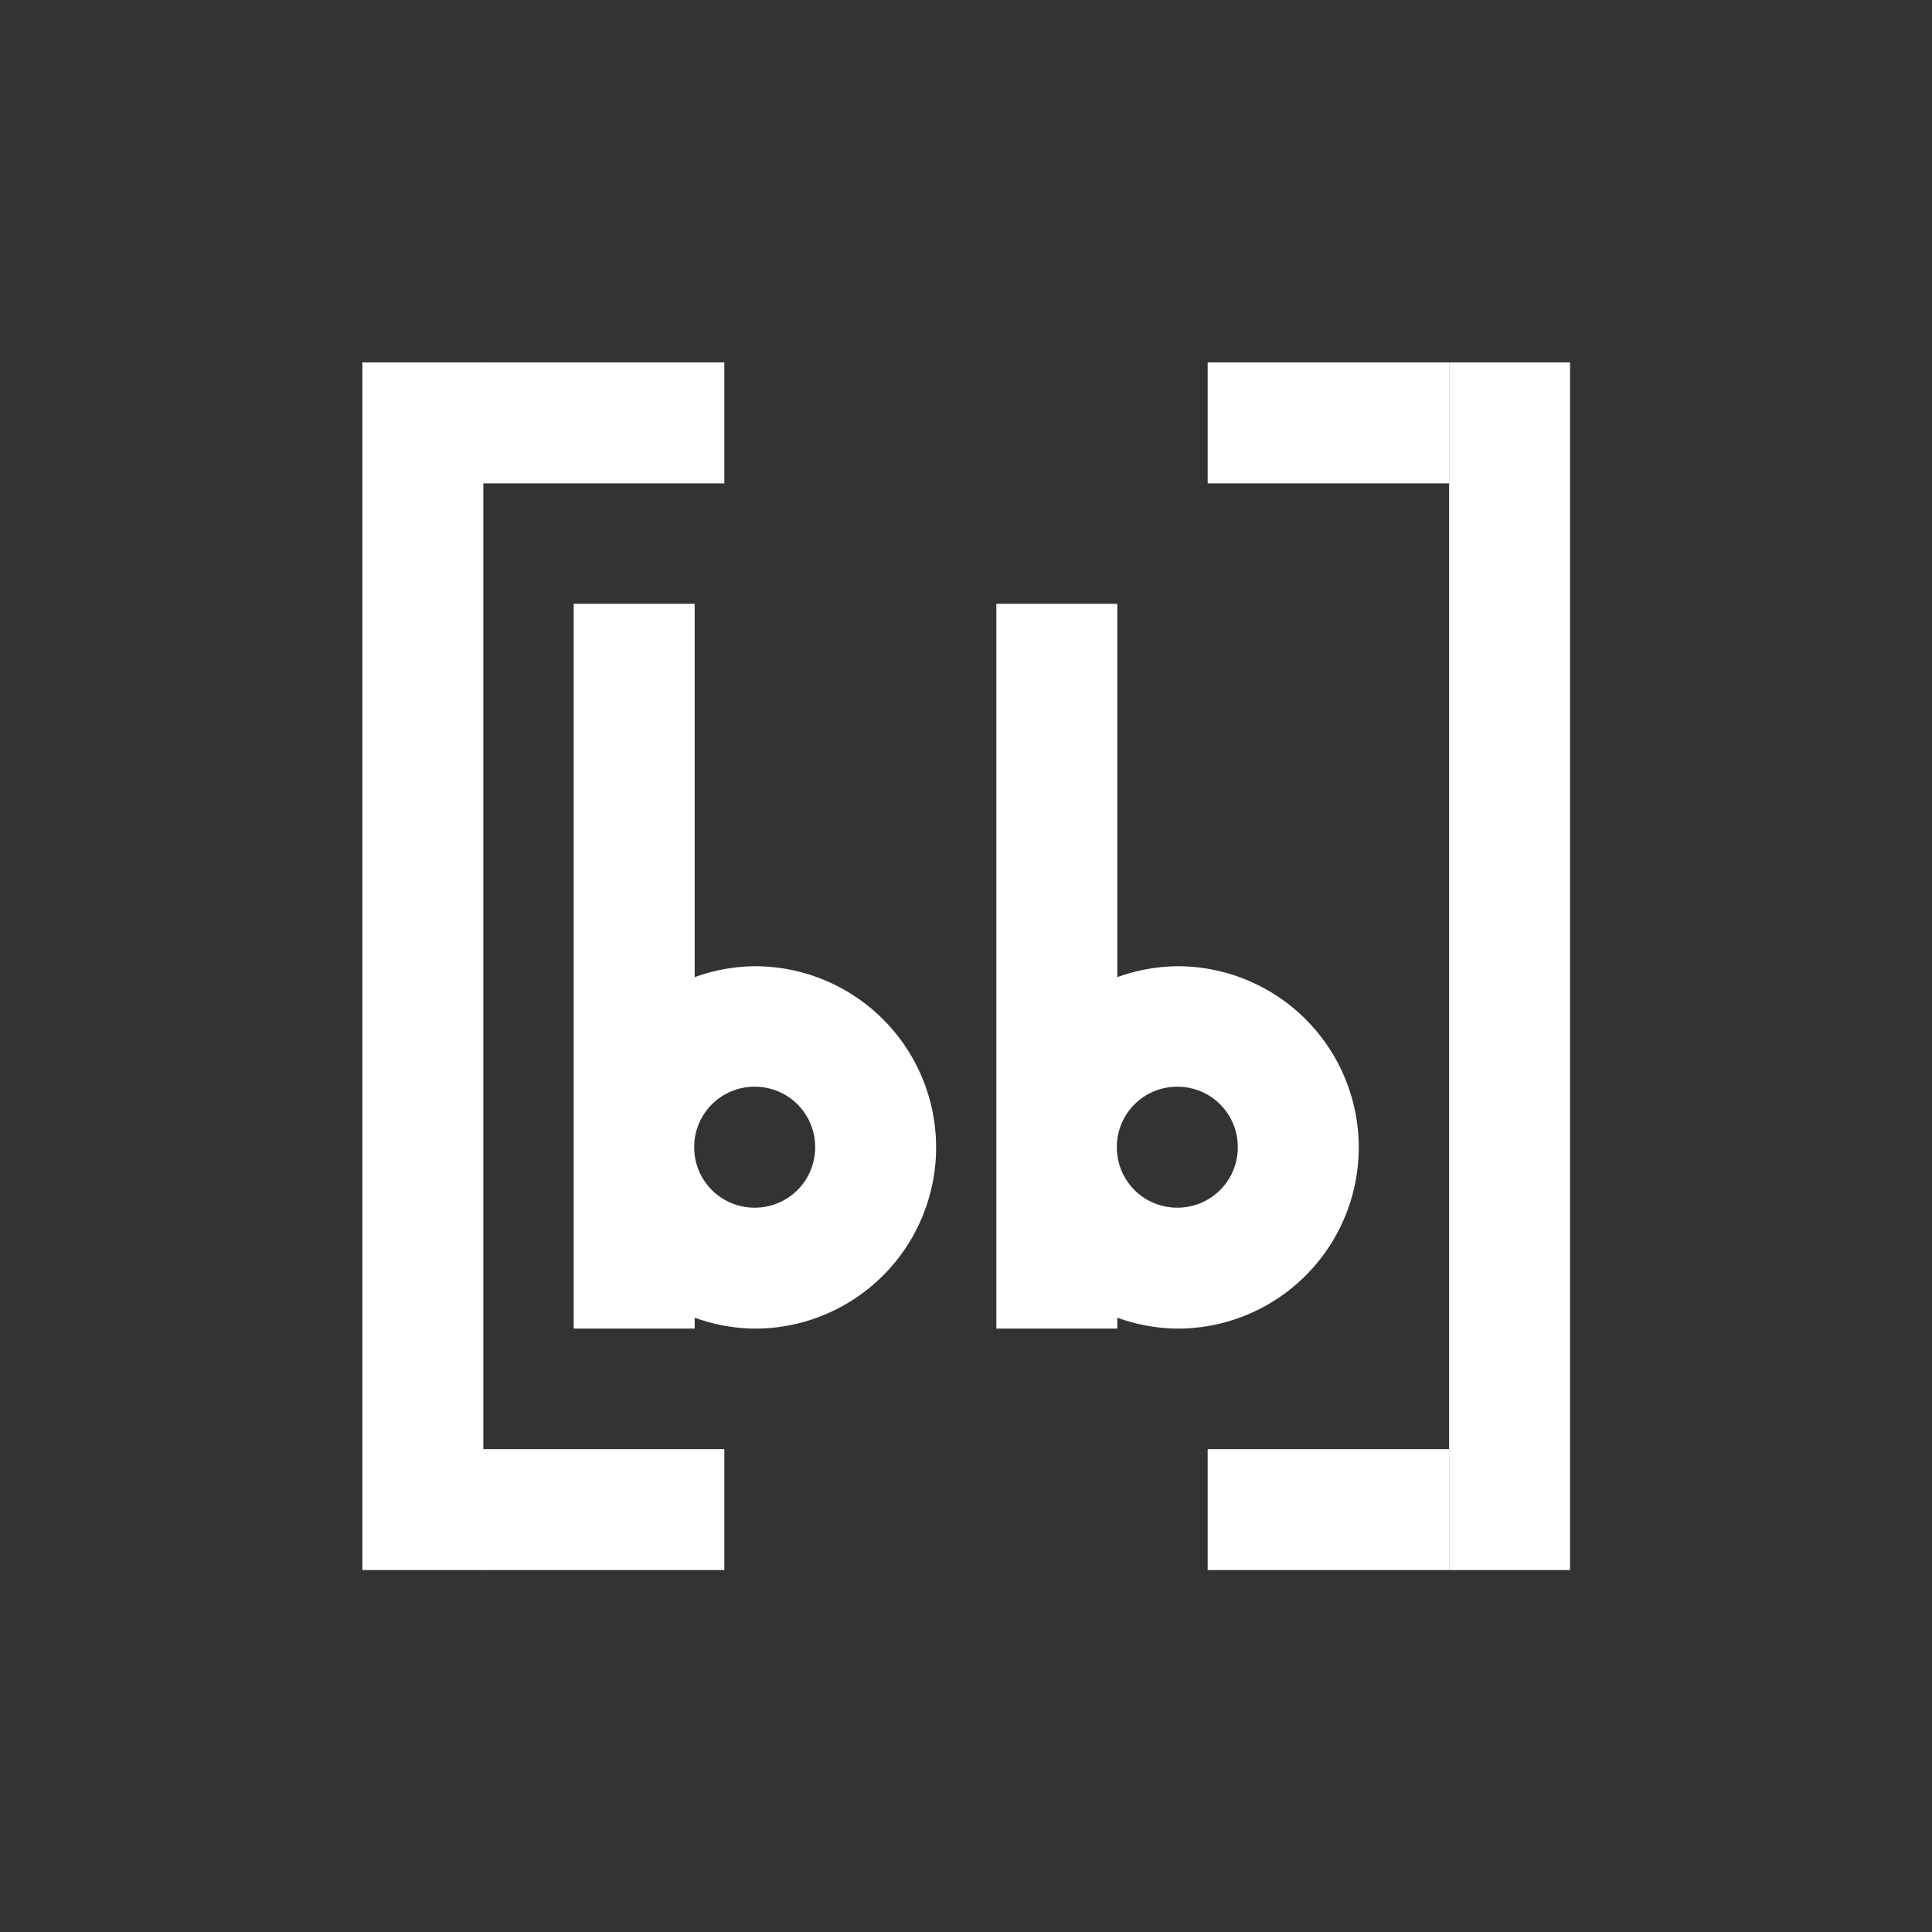 <?xml version="1.0" encoding="UTF-8" standalone="no"?>
<!-- Created with Inkscape (http://www.inkscape.org/) -->

<svg
   width="16"
   height="16"
   viewBox="0 0 4.233 4.233"
   version="1.1"
   id="svg1"
   sodipodi:docname="bbcode.svg"
   xmlns:inkscape="http://www.inkscape.org/namespaces/inkscape"
   xmlns:sodipodi="http://sodipodi.sourceforge.net/DTD/sodipodi-0.dtd"
   xmlns="http://www.w3.org/2000/svg"
   xmlns:svg="http://www.w3.org/2000/svg">
  <rect x="0" y="0" width="4.233" height="4.233" fill="#333333" stroke="none"/>
  <sodipodi:namedview
     id="namedview1"
     pagecolor="#505050"
     bordercolor="#eeeeee"
     borderopacity="1"
     inkscape:showpageshadow="0"
     inkscape:pageopacity="0"
     inkscape:pagecheckerboard="0"
     inkscape:deskcolor="#505050"
     inkscape:document-units="px"
     showgrid="true"
     inkscape:zoom="45.254834"
     inkscape:cx="7.9328542"
     inkscape:cy="8.396893"
     inkscape:window-width="1920"
     inkscape:window-height="1008"
     inkscape:window-x="0"
     inkscape:window-y="0"
     inkscape:window-maximized="1"
     inkscape:current-layer="layer1">
    <inkscape:grid
       id="grid1"
       units="px"
       originx="0"
       originy="0"
       spacingx="0.132"
       spacingy="0.132"
       empcolor="#0099e5"
       empopacity="0.302"
       color="#0099e5"
       opacity="0.149"
       empspacing="2"
       enabled="true"
       visible="true"
       snapvisiblegridlinesonly="true" />
    <inkscape:page
       x="0"
       y="0"
       width="4.233"
       height="4.233"
       id="page2"
       margin="0"
       bleed="0" />
  </sodipodi:namedview>
  <defs
     id="defs1" />
  <g
     inkscape:label="Layer 1"
     inkscape:groupmode="layer"
     id="layer1">
    <rect
       style="fill:#ffffff;stroke-width:0.251"
       id="rect1"
       width="0.265"
       height="2.646"
       x="0.794"
       y="0.794" />
    <rect
       style="fill:#ffffff;stroke-width:0.371"
       id="rect2"
       width="0.529"
       height="0.265"
       x="1.058"
       y="0.794" />
    <rect
       style="fill:#ffffff;stroke-width:0.443"
       id="rect3"
       width="0.529"
       height="0.265"
       x="1.058"
       y="3.175" />
    <rect
       style="fill:#ffffff;stroke-width:0.271"
       id="rect4"
       width="0.265"
       height="2.646"
       x="3.175"
       y="0.794" />
    <rect
       style="fill:#ffffff;stroke-width:0.426"
       id="rect5"
       width="0.529"
       height="0.265"
       x="2.646"
       y="3.175" />
    <rect
       style="fill:#ffffff;stroke-width:0.397"
       id="rect6"
       width="0.529"
       height="0.265"
       x="2.646"
       y="0.794" />
    <path
       id="rect7"
       style="fill:#ffffff;stroke-width:0.262"
       d="m 1.257,1.323 v 1.191 0.397 h 0.265 v -0.024 a 0.397,0.397 0 0 0 0.132,0.024 0.397,0.397 0 0 0 0.397,-0.397 0.397,0.397 0 0 0 -0.397,-0.397 0.397,0.397 0 0 0 -0.132,0.024 V 1.323 Z M 1.654,2.381 A 0.132,0.132 0 0 1 1.786,2.514 0.132,0.132 0 0 1 1.654,2.646 0.132,0.132 0 0 1 1.521,2.514 0.132,0.132 0 0 1 1.654,2.381 Z" />
    <path
       id="path9"
       style="fill:#ffffff;stroke-width:0.262"
       d="m 2.183,1.323 v 1.191 0.397 h 0.265 v -0.024 a 0.397,0.397 0 0 0 0.132,0.024 0.397,0.397 0 0 0 0.397,-0.397 0.397,0.397 0 0 0 -0.397,-0.397 0.397,0.397 0 0 0 -0.132,0.024 V 1.323 Z M 2.58,2.381 A 0.132,0.132 0 0 1 2.712,2.514 0.132,0.132 0 0 1 2.58,2.646 0.132,0.132 0 0 1 2.447,2.514 0.132,0.132 0 0 1 2.58,2.381 Z" />
  </g>
</svg>

